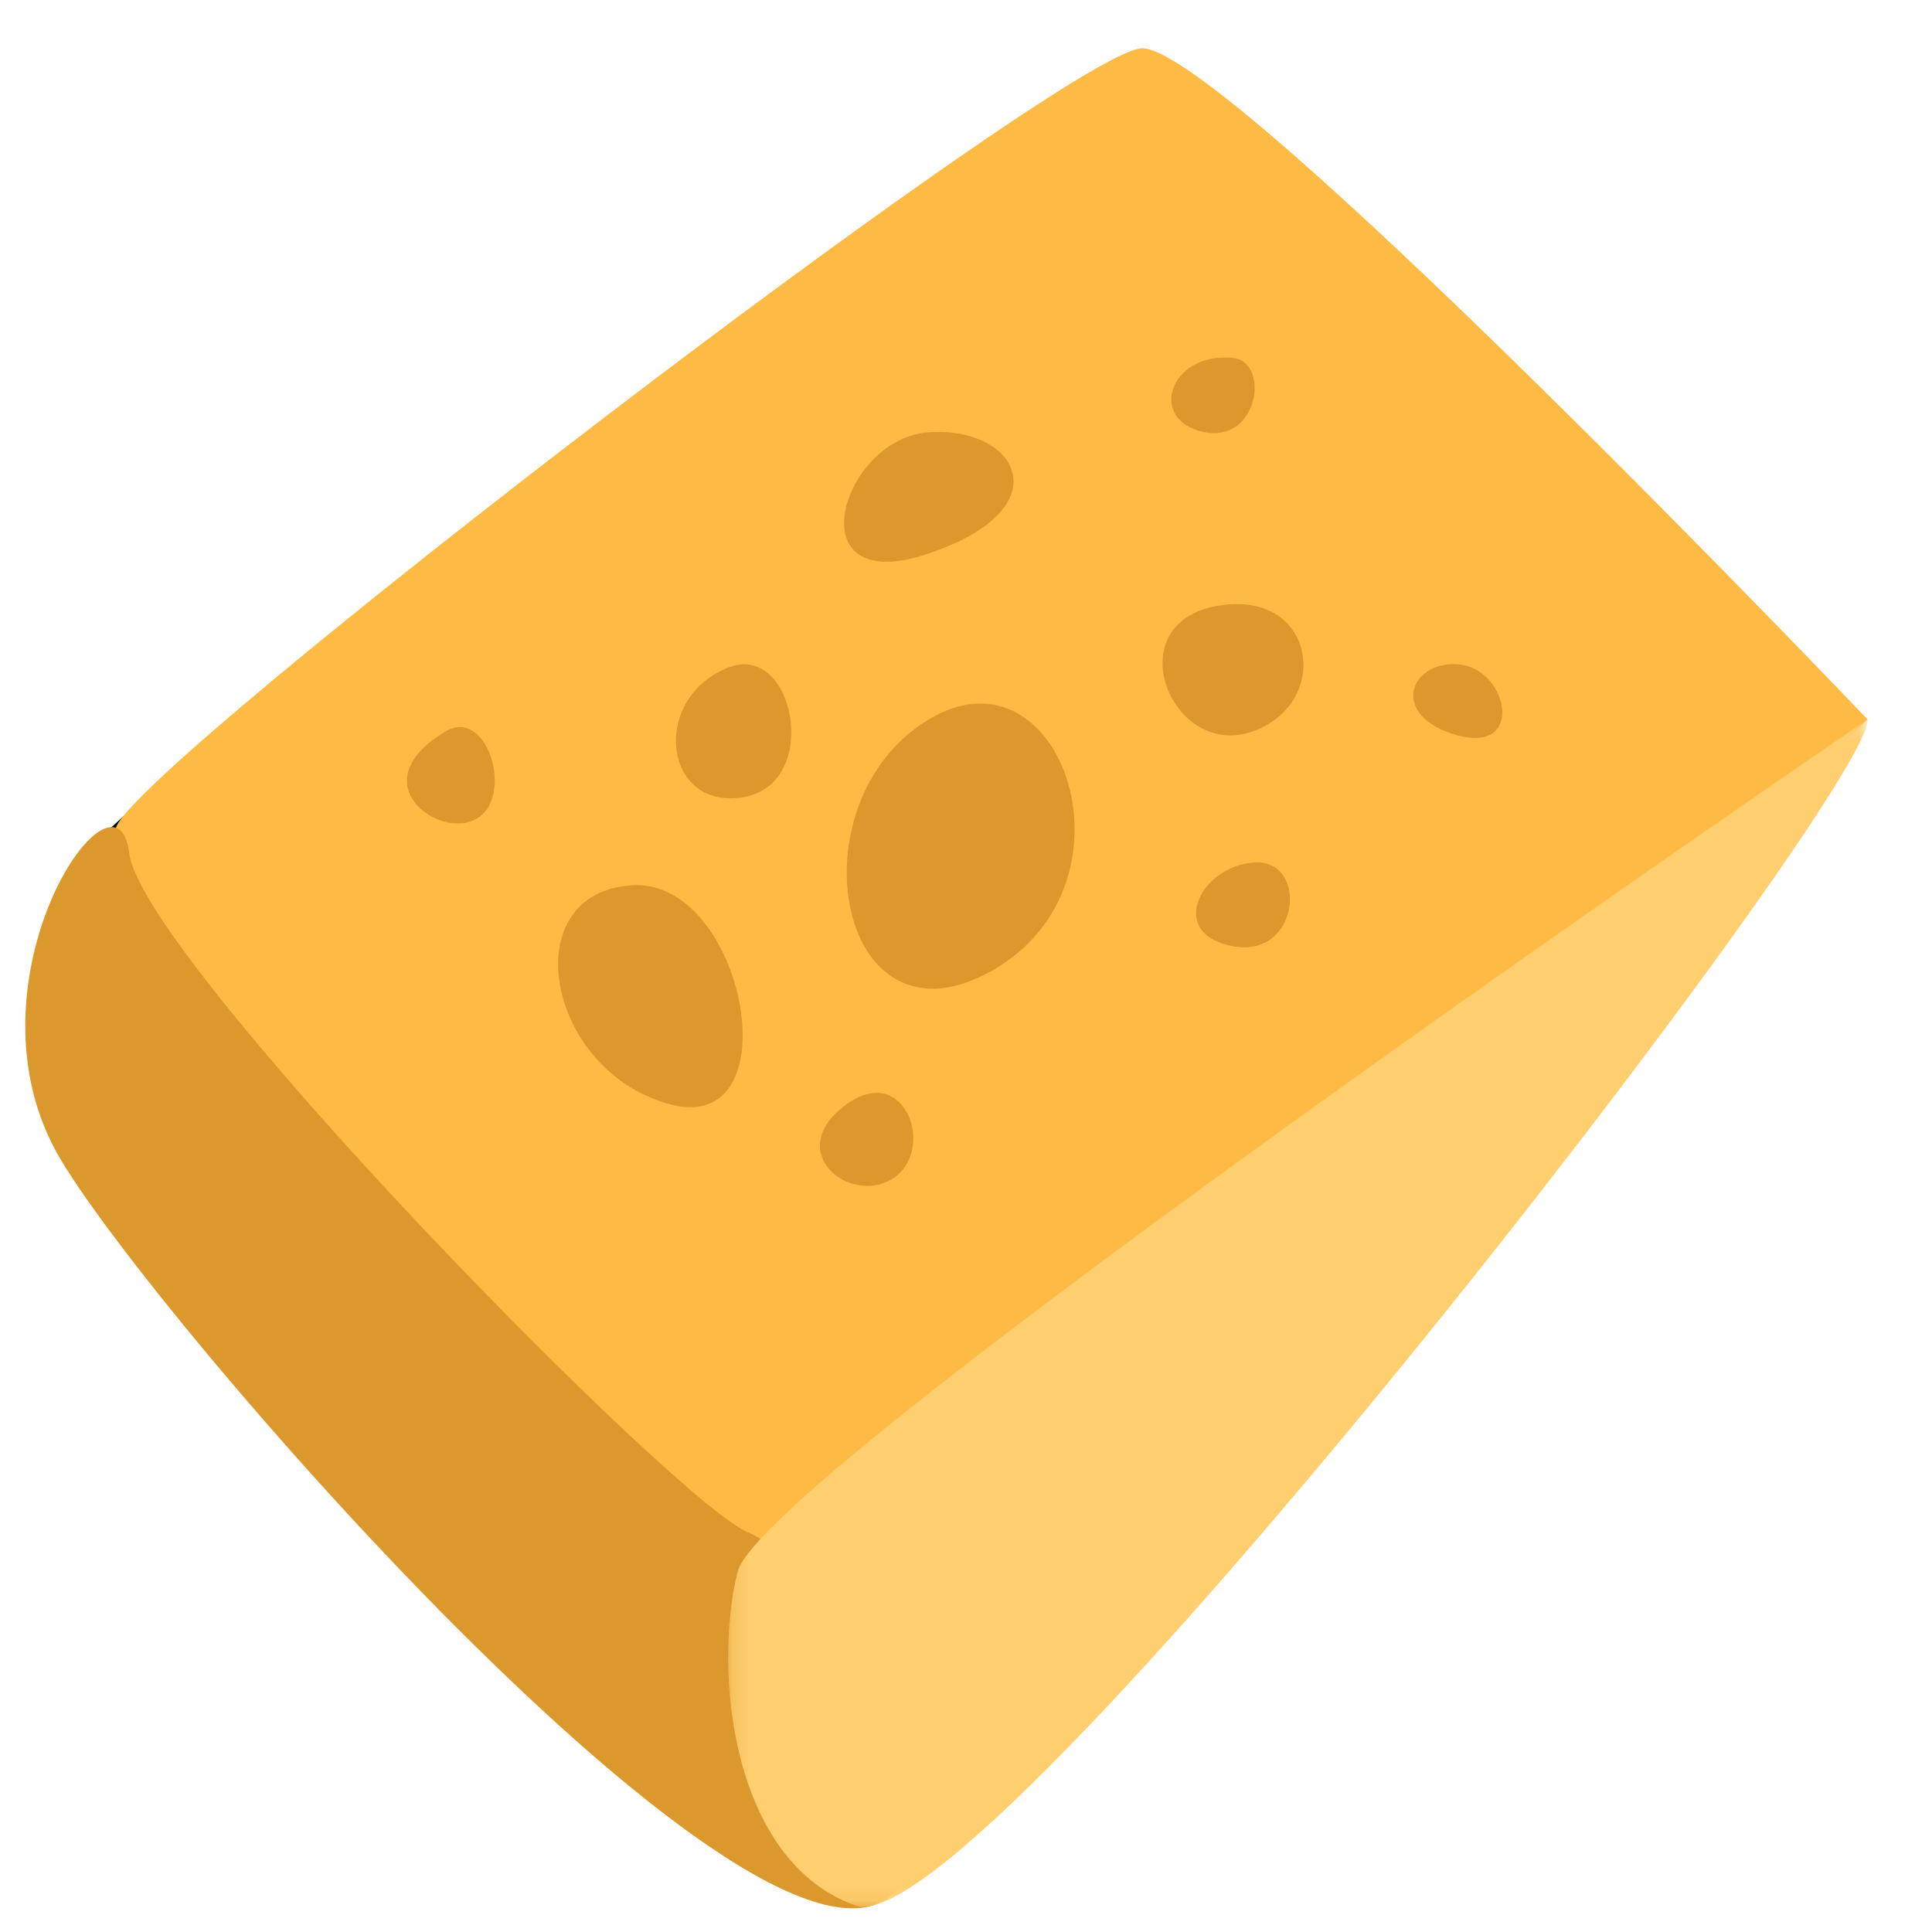 <?xml version="1.0" encoding="UTF-8"?>
<svg width="120px" height="120px" viewBox="0 0 120 120" version="1.1" xmlns="http://www.w3.org/2000/svg" xmlns:xlink="http://www.w3.org/1999/xlink">
    <!-- Generator: Sketch 51.1 (57501) - http://www.bohemiancoding.com/sketch -->
    <title>Cheese</title>
    <desc>Created with Sketch.</desc>
    <defs>
        <polygon id="path-1" points="0 1.153 70.776 1.153 70.776 74.9 0 74.9"></polygon>
    </defs>
    <g id="Cheese" stroke="none" stroke-width="1" fill="none" fill-rule="evenodd">
        <g id="Page-1" transform="translate(58.5, 61) scale(-1, 1) translate(-58.5, -61) translate(1, 3)">
            <g id="Group-28" transform="translate(3.471, 3.453)" fill="#000000">
                <path d="M0.002,41.692 C0.002,41.692 40.107,-0.373 45.12,0.011 C50.132,0.395 107.702,44.552 108.803,48.436 C109.904,52.319 87.538,86.164 80.211,90.78 C72.884,95.395 60.64,98.088 54.422,92.703 C48.205,87.318 0.002,41.692 0.002,41.692" id="Fill-1"></path>
                <path d="M58.311,41.692 C50.041,36.725 44.829,51.933 54.422,57.318 C64.015,62.703 66.874,46.834 58.311,41.692" id="Fill-8"></path>
                <path d="M76.741,51.994 C69.686,51.566 66.714,67.702 74.427,65.587 C82.14,63.472 84.067,52.439 76.741,51.994" id="Fill-10"></path>
                <path d="M70.776,38.472 C66.63,36.822 64.935,45.746 69.874,46.532 C74.813,47.319 75.61,40.396 70.776,38.472" id="Fill-12"></path>
                <path d="M58.311,23.857 C52.832,23.472 49.907,28.535 58.311,31.388 C66.714,34.241 63.79,24.241 58.311,23.857" id="Fill-14"></path>
                <path d="M88.309,42.432 C85.742,40.916 84.045,46.451 86.37,47.846 C88.695,49.241 93.708,45.622 88.309,42.432" id="Fill-16"></path>
                <path d="M40.492,34.66 C34.323,33.473 33.166,40.622 38.178,42.431 C43.191,44.242 46.662,35.848 40.492,34.66" id="Fill-18"></path>
                <path d="M39.418,19.241 C37.109,19.466 37.792,24.585 41.263,23.836 C44.734,23.088 43.357,18.856 39.418,19.241" id="Fill-20"></path>
                <path d="M63.406,65.588 C59.747,62.962 57.845,68.479 60.544,70.207 C63.243,71.934 67.425,68.472 63.406,65.588" id="Fill-22"></path>
                <path d="M38.07,50.58 C34.708,50.395 35.259,56.55 39.418,55.78 C43.577,55.011 41.432,50.764 38.07,50.58" id="Fill-24"></path>
                <path d="M25.453,38.27 C22.368,38.473 21.211,43.823 25.453,42.686 C29.695,41.55 28.538,38.066 25.453,38.27" id="Fill-26"></path>
            </g>
            <path d="M0.002,41.683 C0.002,41.683 40.107,-0.381 45.12,0.003 C50.132,0.387 107.702,44.544 108.803,48.427 C109.904,52.31 87.538,86.156 80.211,90.771 C72.884,95.387 60.64,98.08 54.422,92.695 C48.205,87.31 0.002,41.683 0.002,41.683" id="Fill-29" fill="#FDBB45"></path>
            <path d="M69.44,92.218 C73.655,90.771 107.206,56.514 107.976,49.988 C108.748,43.463 118.773,58.086 112.218,69.044 C105.662,80.002 65.006,126.586 59.498,113.103 C53.989,99.618 69.44,92.218 69.44,92.218" id="Fill-31" fill="#DB982C"></path>
            <g id="Group-35" transform="translate(0, 40.53)">
                <mask id="mask-2" fill="white">
                    <use xlink:href="#path-1"></use>
                </mask>
                <g id="Clip-34"></g>
                <path d="M0.002,1.153 C0.002,1.153 68.642,47.935 70.185,54.088 C71.727,60.242 70.571,72.1 62.858,74.825 C55.146,77.549 -0.383,5.526 0.002,1.153" id="Fill-33" fill="#FFCE6F" mask="url(#mask-2)"></path>
            </g>
            <path d="M58.311,41.683 C50.041,36.717 44.829,51.925 54.422,57.31 C64.015,62.695 66.874,46.826 58.311,41.683" id="Fill-36" fill="#DB982C"></path>
            <path d="M76.741,51.986 C69.686,51.557 66.714,67.694 74.427,65.579 C82.14,63.464 84.067,52.431 76.741,51.986" id="Fill-38" fill="#DB982C"></path>
            <path d="M70.776,38.464 C66.63,36.814 64.935,45.738 69.874,46.523 C74.813,47.31 75.61,40.387 70.776,38.464" id="Fill-40" fill="#DB982C"></path>
            <path d="M58.311,23.848 C52.832,23.464 49.907,28.527 58.311,31.379 C66.714,34.233 63.79,24.232 58.311,23.848" id="Fill-42" fill="#DB982C"></path>
            <path d="M88.309,42.423 C85.742,40.907 84.045,46.442 86.37,47.837 C88.695,49.232 93.708,45.614 88.309,42.423" id="Fill-44" fill="#DB982C"></path>
            <path d="M40.492,34.652 C34.323,33.465 33.166,40.614 38.178,42.423 C43.191,44.233 46.662,35.839 40.492,34.652" id="Fill-46" fill="#DB982C"></path>
            <path d="M39.418,19.233 C37.109,19.458 37.792,24.576 41.263,23.827 C44.734,23.08 43.357,18.847 39.418,19.233" id="Fill-48" fill="#DB982C"></path>
            <path d="M63.406,65.579 C59.747,62.953 57.845,68.471 60.544,70.198 C63.243,71.925 67.425,68.464 63.406,65.579" id="Fill-50" fill="#DB982C"></path>
            <path d="M38.07,50.571 C34.708,50.387 35.259,56.541 39.418,55.772 C43.577,55.002 41.432,50.756 38.07,50.571" id="Fill-52" fill="#DB982C"></path>
            <path d="M25.453,38.261 C22.368,38.464 21.211,43.815 25.453,42.678 C29.695,41.541 28.538,38.058 25.453,38.261" id="Fill-54" fill="#DB982C"></path>
        </g>
    </g>
</svg>